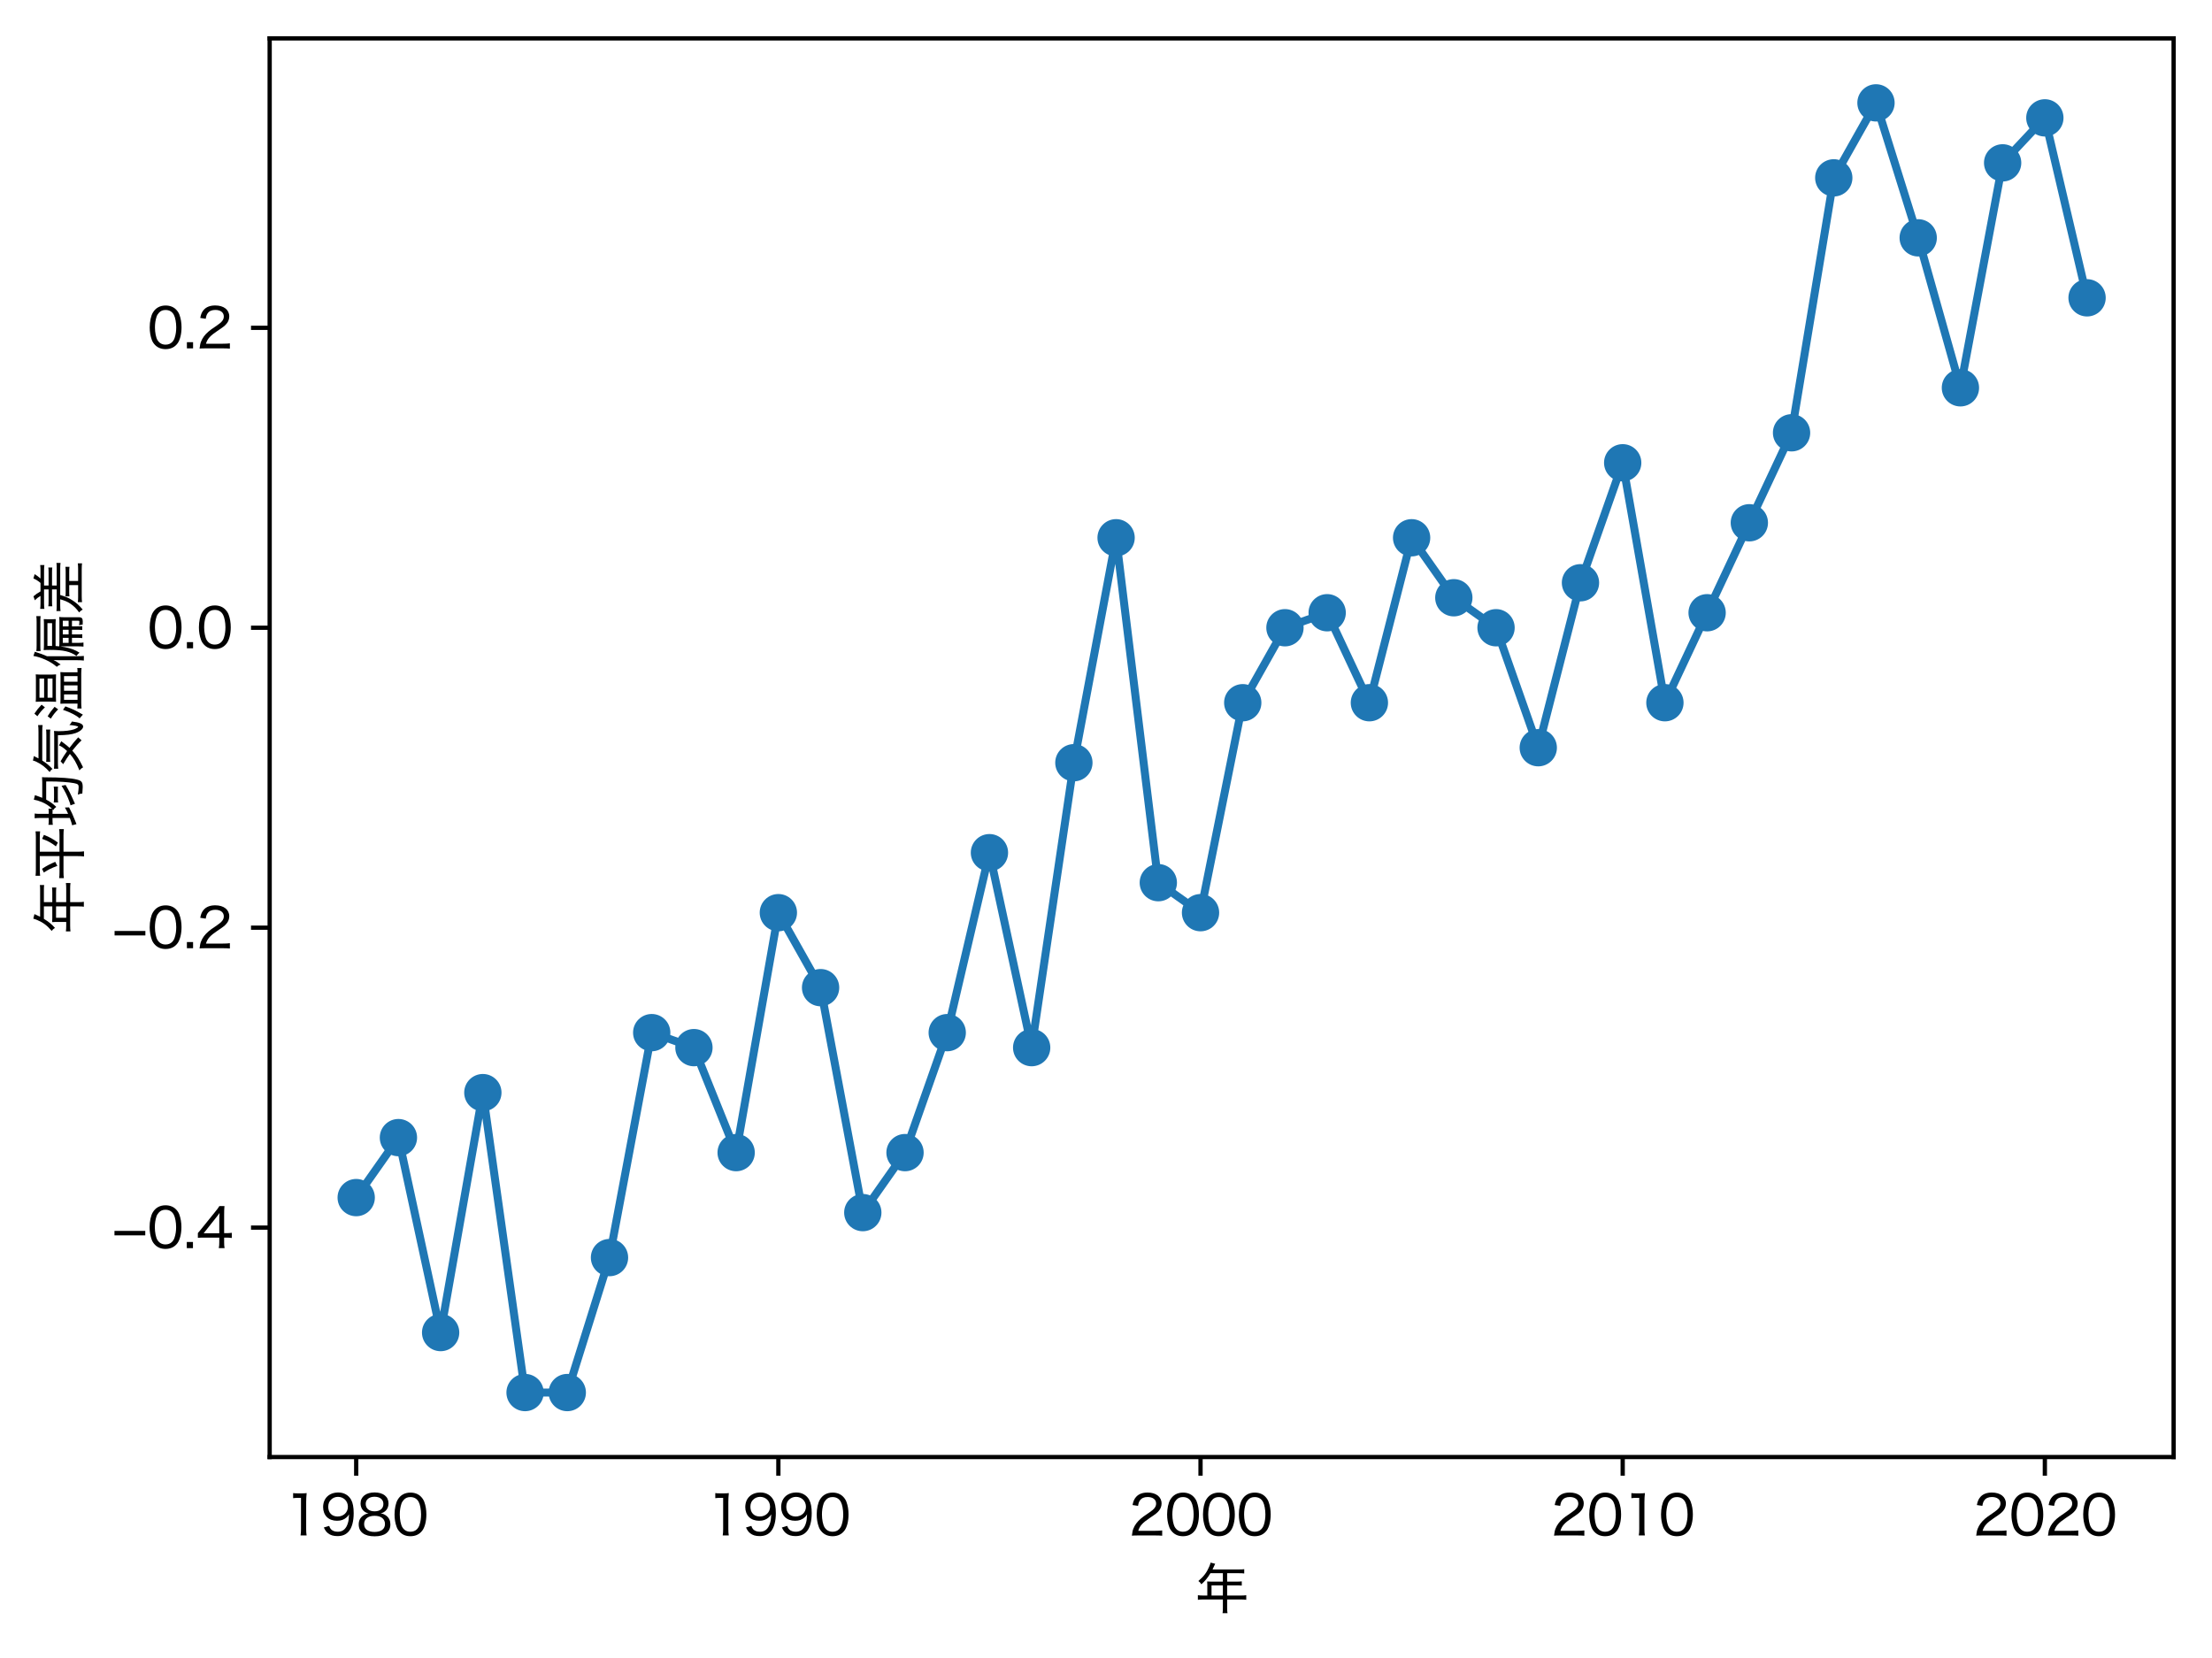 <?xml version="1.0" encoding="utf-8" standalone="no"?>
<!DOCTYPE svg PUBLIC "-//W3C//DTD SVG 1.1//EN"
  "http://www.w3.org/Graphics/SVG/1.1/DTD/svg11.dtd">
<svg xmlns:xlink="http://www.w3.org/1999/xlink" width="414.9pt" height="311.031pt" viewBox="0 0 414.9 311.031" xmlns="http://www.w3.org/2000/svg" version="1.1">
 <defs>
  <style type="text/css">*{stroke-linejoin: round; stroke-linecap: butt}</style>
 </defs>
 <g id="figure_1">
  <g id="patch_1">
   <path d="M 0 311.031 
L 414.9 311.031 
L 414.9 0 
L 0 0 
z
" style="fill: #ffffff"/>
  </g>
  <g id="axes_1">
   <g id="patch_2">
    <path d="M 50.58 273.312 
L 407.7 273.312 
L 407.7 7.2 
L 50.58 7.2 
z
" style="fill: #ffffff"/>
   </g>
   <g id="matplotlib.axis_1">
    <g id="xtick_1">
     <g id="line2d_1">
      <defs>
       <path id="m6fa8594591" d="M 0 0 
L 0 3.5 
" style="stroke: #000000; stroke-width: 0.8"/>
      </defs>
      <g>
       <use xlink:href="#m6fa8594591" x="66.812" y="273.312" style="stroke: #000000; stroke-width: 0.8"/>
      </g>
     </g>
     <g id="text_1">
      <!-- 1980 -->
      <g transform="translate(53.353 288.021)scale(0.1 -0.1)">
       <defs>
        <path id="HiraginoSans-W4-31" d="M 1018 4371 
C 1222 4397 1389 4410 1606 4410 
L 1939 4410 
L 1939 755 
C 1939 454 1926 237 1888 0 
L 2598 0 
C 2560 250 2547 448 2547 755 
L 2547 3904 
C 2547 4256 2566 4582 2605 4966 
C 2387 4941 2278 4934 2035 4934 
L 1581 4934 
C 1325 4934 1197 4941 1018 4966 
L 1018 4371 
z
" transform="scale(0.016)"/>
        <path id="HiraginoSans-W4-39" d="M 410 934 
C 582 576 698 422 896 262 
C 1178 32 1542 -77 2003 -77 
C 2586 -77 3014 102 3341 486 
C 3712 928 3910 1664 3910 2624 
C 3910 3302 3814 3821 3610 4186 
C 3315 4723 2765 5037 2118 5037 
C 1030 5037 326 4358 326 3315 
C 326 2861 486 2438 768 2157 
C 1050 1875 1472 1722 1958 1722 
C 2426 1722 2765 1843 3085 2125 
C 3213 2240 3270 2310 3366 2483 
C 3354 2189 3334 1958 3315 1818 
C 3270 1517 3168 1216 3046 1011 
C 2816 621 2496 435 2042 435 
C 1702 435 1427 538 1254 723 
C 1158 826 1114 915 1037 1120 
L 410 934 
z
M 2029 2221 
C 1357 2221 928 2662 928 3360 
C 928 3706 1030 3981 1248 4192 
C 1459 4403 1754 4525 2067 4525 
C 2733 4525 3232 4032 3232 3366 
C 3232 2707 2720 2221 2029 2221 
z
" transform="scale(0.016)"/>
        <path id="HiraginoSans-W4-38" d="M 1446 2586 
C 1203 2547 1056 2490 851 2355 
C 480 2106 294 1754 294 1299 
C 294 397 966 -102 2163 -102 
C 3347 -102 4006 397 4006 1299 
C 4006 1728 3853 2061 3539 2304 
C 3322 2470 3136 2547 2867 2586 
C 3437 2714 3789 3162 3789 3757 
C 3789 4550 3162 5043 2150 5043 
C 1146 5043 512 4544 512 3750 
C 512 3162 877 2701 1446 2586 
z
M 2150 4538 
C 2784 4538 3187 4211 3187 3699 
C 3187 3155 2797 2829 2157 2829 
C 1510 2829 1114 3162 1114 3699 
C 1114 4211 1523 4538 2150 4538 
z
M 2157 2304 
C 2912 2304 3373 1939 3373 1344 
C 3373 749 2925 410 2144 410 
C 1376 410 928 749 928 1338 
C 928 1939 1389 2304 2157 2304 
z
" transform="scale(0.016)"/>
        <path id="HiraginoSans-W4-30" d="M 2144 -90 
C 2758 -90 3232 141 3565 602 
C 3846 998 4019 1696 4019 2464 
C 4019 3002 3936 3501 3770 3949 
C 3693 4160 3558 4371 3379 4550 
C 3078 4858 2650 5024 2157 5024 
C 1498 5024 986 4742 666 4205 
C 435 3834 288 3142 288 2458 
C 288 1939 371 1434 538 986 
C 614 768 749 563 928 384 
C 1242 70 1651 -90 2144 -90 
z
M 2144 4499 
C 2592 4499 2918 4307 3123 3923 
C 3283 3629 3398 3014 3398 2470 
C 3398 2022 3341 1619 3213 1235 
C 3155 1043 3046 870 2912 730 
C 2726 538 2458 435 2150 435 
C 1734 435 1414 614 1197 973 
C 1024 1261 902 1875 902 2451 
C 902 2906 966 3328 1088 3699 
C 1139 3866 1235 4026 1370 4173 
C 1568 4397 1818 4499 2144 4499 
z
" transform="scale(0.016)"/>
       </defs>
       <use xlink:href="#HiraginoSans-W4-31"/>
       <use xlink:href="#HiraginoSans-W4-39" x="67.3"/>
       <use xlink:href="#HiraginoSans-W4-38" x="134.6"/>
       <use xlink:href="#HiraginoSans-W4-30" x="201.9"/>
      </g>
     </g>
    </g>
    <g id="xtick_2">
     <g id="line2d_2">
      <g>
       <use xlink:href="#m6fa8594591" x="145.996" y="273.312" style="stroke: #000000; stroke-width: 0.8"/>
      </g>
     </g>
     <g id="text_2">
      <!-- 1990 -->
      <g transform="translate(132.537 288.021)scale(0.1 -0.1)">
       <use xlink:href="#HiraginoSans-W4-31"/>
       <use xlink:href="#HiraginoSans-W4-39" x="67.3"/>
       <use xlink:href="#HiraginoSans-W4-39" x="134.6"/>
       <use xlink:href="#HiraginoSans-W4-30" x="201.9"/>
      </g>
     </g>
    </g>
    <g id="xtick_3">
     <g id="line2d_3">
      <g>
       <use xlink:href="#m6fa8594591" x="225.18" y="273.312" style="stroke: #000000; stroke-width: 0.8"/>
      </g>
     </g>
     <g id="text_3">
      <!-- 2000 -->
      <g transform="translate(211.721 288.021)scale(0.1 -0.1)">
       <defs>
        <path id="HiraginoSans-W4-32" d="M 3078 0 
C 3424 0 3642 -6 3917 -32 
L 3917 589 
C 3693 557 3430 544 3091 544 
L 1114 544 
C 1280 1114 1606 1478 2451 2042 
C 3181 2528 3341 2656 3546 2912 
C 3738 3142 3846 3443 3846 3744 
C 3846 4525 3200 5030 2202 5030 
C 1613 5030 1158 4858 858 4518 
C 640 4269 531 4026 442 3565 
L 1088 3469 
C 1139 3782 1190 3936 1306 4102 
C 1491 4371 1792 4506 2208 4506 
C 2816 4506 3206 4211 3206 3744 
C 3206 3360 2995 3085 2387 2675 
C 1754 2246 1600 2138 1389 1952 
C 979 1594 710 1229 544 806 
C 448 563 429 461 365 -26 
C 576 -6 678 0 1107 0 
L 3078 0 
z
" transform="scale(0.016)"/>
       </defs>
       <use xlink:href="#HiraginoSans-W4-32"/>
       <use xlink:href="#HiraginoSans-W4-30" x="67.3"/>
       <use xlink:href="#HiraginoSans-W4-30" x="134.6"/>
       <use xlink:href="#HiraginoSans-W4-30" x="201.9"/>
      </g>
     </g>
    </g>
    <g id="xtick_4">
     <g id="line2d_4">
      <g>
       <use xlink:href="#m6fa8594591" x="304.365" y="273.312" style="stroke: #000000; stroke-width: 0.8"/>
      </g>
     </g>
     <g id="text_4">
      <!-- 2010 -->
      <g transform="translate(290.905 288.021)scale(0.1 -0.1)">
       <use xlink:href="#HiraginoSans-W4-32"/>
       <use xlink:href="#HiraginoSans-W4-30" x="67.3"/>
       <use xlink:href="#HiraginoSans-W4-31" x="134.6"/>
       <use xlink:href="#HiraginoSans-W4-30" x="201.9"/>
      </g>
     </g>
    </g>
    <g id="xtick_5">
     <g id="line2d_5">
      <g>
       <use xlink:href="#m6fa8594591" x="383.549" y="273.312" style="stroke: #000000; stroke-width: 0.8"/>
      </g>
     </g>
     <g id="text_5">
      <!-- 2020 -->
      <g transform="translate(370.089 288.021)scale(0.1 -0.1)">
       <use xlink:href="#HiraginoSans-W4-32"/>
       <use xlink:href="#HiraginoSans-W4-30" x="67.3"/>
       <use xlink:href="#HiraginoSans-W4-32" x="134.6"/>
       <use xlink:href="#HiraginoSans-W4-30" x="201.9"/>
      </g>
     </g>
    </g>
    <g id="text_6">
     <!-- 年 -->
     <g transform="translate(224.14 301.781)scale(0.1 -0.1)">
      <defs>
       <path id="HiraginoSans-W4-5e74" d="M 1446 1555 
L 1005 1555 
C 723 1555 531 1568 339 1594 
L 339 1056 
C 544 1082 730 1094 1005 1094 
L 3270 1094 
L 3270 115 
C 3270 -192 3264 -339 3232 -512 
L 3814 -512 
C 3782 -339 3770 -179 3770 109 
L 3770 1094 
L 5344 1094 
C 5613 1094 5811 1082 6010 1056 
L 6010 1594 
C 5818 1568 5632 1555 5344 1555 
L 3770 1555 
L 3770 2746 
L 4902 2746 
C 5158 2746 5318 2739 5485 2720 
L 5485 3219 
C 5312 3194 5165 3187 4890 3187 
L 3770 3187 
L 3770 4173 
L 5178 4173 
C 5453 4173 5594 4166 5773 4141 
L 5773 4646 
C 5606 4621 5459 4614 5178 4614 
L 2061 4614 
C 2093 4685 2093 4685 2144 4800 
C 2246 5024 2246 5024 2285 5101 
C 2323 5184 2336 5210 2368 5280 
L 1830 5414 
C 1798 5280 1754 5139 1670 4947 
C 1376 4256 1037 3802 397 3258 
C 557 3142 627 3066 749 2874 
C 1184 3258 1472 3616 1811 4173 
L 3270 4173 
L 3270 3187 
L 1882 3187 
C 1702 3187 1562 3194 1427 3206 
C 1440 3085 1446 2970 1446 2829 
L 1446 1555 
z
M 1939 1555 
L 1939 2746 
L 3270 2746 
L 3270 1555 
L 1939 1555 
z
" transform="scale(0.016)"/>
      </defs>
      <use xlink:href="#HiraginoSans-W4-5e74"/>
     </g>
    </g>
   </g>
   <g id="matplotlib.axis_2">
    <g id="ytick_1">
     <g id="line2d_6">
      <defs>
       <path id="m5be0e6d5de" d="M 0 0 
L -3.5 0 
" style="stroke: #000000; stroke-width: 0.8"/>
      </defs>
      <g>
       <use xlink:href="#m5be0e6d5de" x="50.58" y="230.273" style="stroke: #000000; stroke-width: 0.8"/>
      </g>
     </g>
     <g id="text_7">
      <!-- −0.4 -->
      <g transform="translate(20.959 234.127)scale(0.1 -0.1)">
       <defs>
        <path id="HiraginoSans-W4-2212" d="M 320 1498 
L 3930 1498 
L 3930 2022 
L 320 2022 
L 320 1498 
z
" transform="scale(0.016)"/>
        <path id="HiraginoSans-W4-2e" d="M 442 723 
L 442 0 
L 1165 0 
L 1165 723 
L 442 723 
z
" transform="scale(0.016)"/>
        <path id="HiraginoSans-W4-34" d="M 179 1210 
C 403 1229 589 1235 954 1235 
L 2688 1235 
L 2688 710 
C 2688 410 2675 218 2630 0 
L 3309 0 
C 3270 230 3258 390 3258 704 
L 3258 1235 
L 3494 1235 
C 3763 1235 3910 1222 4154 1190 
L 4154 1798 
C 3917 1766 3750 1754 3494 1754 
L 3258 1754 
L 3258 3853 
C 3258 4358 3264 4544 3296 4934 
L 2701 4934 
C 2560 4704 2445 4550 2214 4269 
L 621 2298 
C 467 2099 326 1939 179 1773 
L 179 1210 
z
M 2688 1747 
L 858 1747 
L 2259 3514 
C 2464 3763 2592 3936 2720 4128 
C 2694 3814 2688 3622 2688 3283 
L 2688 1747 
z
" transform="scale(0.016)"/>
       </defs>
       <use xlink:href="#HiraginoSans-W4-2212"/>
       <use xlink:href="#HiraginoSans-W4-30" x="66.4"/>
       <use xlink:href="#HiraginoSans-W4-2e" x="133.7"/>
       <use xlink:href="#HiraginoSans-W4-34" x="158.7"/>
      </g>
     </g>
    </g>
    <g id="ytick_2">
     <g id="line2d_7">
      <g>
       <use xlink:href="#m5be0e6d5de" x="50.58" y="174.012" style="stroke: #000000; stroke-width: 0.8"/>
      </g>
     </g>
     <g id="text_8">
      <!-- −0.2 -->
      <g transform="translate(20.98 177.867)scale(0.1 -0.1)">
       <use xlink:href="#HiraginoSans-W4-2212"/>
       <use xlink:href="#HiraginoSans-W4-30" x="66.4"/>
       <use xlink:href="#HiraginoSans-W4-2e" x="133.7"/>
       <use xlink:href="#HiraginoSans-W4-32" x="158.7"/>
      </g>
     </g>
    </g>
    <g id="ytick_3">
     <g id="line2d_8">
      <g>
       <use xlink:href="#m5be0e6d5de" x="50.58" y="117.752" style="stroke: #000000; stroke-width: 0.8"/>
      </g>
     </g>
     <g id="text_9">
      <!-- 0.0 -->
      <g transform="translate(27.62 121.607)scale(0.1 -0.1)">
       <use xlink:href="#HiraginoSans-W4-30"/>
       <use xlink:href="#HiraginoSans-W4-2e" x="67.3"/>
       <use xlink:href="#HiraginoSans-W4-30" x="92.3"/>
      </g>
     </g>
    </g>
    <g id="ytick_4">
     <g id="line2d_9">
      <g>
       <use xlink:href="#m5be0e6d5de" x="50.58" y="61.491" style="stroke: #000000; stroke-width: 0.8"/>
      </g>
     </g>
     <g id="text_10">
      <!-- 0.2 -->
      <g transform="translate(27.62 65.346)scale(0.1 -0.1)">
       <use xlink:href="#HiraginoSans-W4-30"/>
       <use xlink:href="#HiraginoSans-W4-2e" x="67.3"/>
       <use xlink:href="#HiraginoSans-W4-32" x="92.3"/>
      </g>
     </g>
    </g>
    <g id="text_11">
     <!-- 年平均気温偏差 -->
     <g transform="translate(14.909 175.256)rotate(-90)scale(0.1 -0.1)">
      <defs>
       <path id="HiraginoSans-W4-5e73" d="M 2918 4653 
L 2918 2342 
L 1056 2342 
C 717 2342 525 2355 333 2387 
L 333 1830 
C 525 1862 749 1875 1069 1875 
L 2918 1875 
L 2918 198 
C 2918 -58 2906 -294 2874 -531 
L 3475 -531 
C 3443 -288 3430 -38 3430 198 
L 3430 1875 
L 5350 1875 
C 5683 1875 5907 1862 6080 1830 
L 6080 2387 
C 5901 2355 5690 2342 5370 2342 
L 3430 2342 
L 3430 4653 
L 5114 4653 
C 5408 4653 5606 4640 5818 4614 
L 5818 5152 
C 5626 5126 5421 5114 5107 5114 
L 1331 5114 
C 1011 5114 806 5126 614 5152 
L 614 4614 
C 826 4640 1030 4653 1318 4653 
L 2918 4653 
z
M 992 4179 
C 1331 3654 1523 3277 1766 2598 
L 2246 2842 
C 1984 3462 1786 3840 1427 4390 
L 992 4179 
z
M 4941 4384 
C 4685 3674 4486 3309 4058 2765 
L 4506 2534 
C 4928 3117 5133 3482 5408 4166 
L 4941 4384 
z
" transform="scale(0.016)"/>
       <path id="HiraginoSans-W4-5747" d="M 1139 3603 
L 883 3603 
C 621 3603 493 3610 333 3642 
L 333 3123 
C 486 3155 621 3162 883 3162 
L 1139 3162 
L 1139 1133 
C 768 992 435 883 282 864 
L 416 352 
C 518 397 704 474 909 550 
C 1542 800 1824 928 2381 1222 
L 2362 1709 
C 2022 1517 1901 1459 1619 1331 
L 1619 3162 
L 1722 3162 
C 1920 3162 1997 3162 2144 3149 
L 2067 3072 
C 2227 2976 2266 2938 2438 2720 
C 2816 3123 3059 3462 3290 3904 
L 5414 3904 
C 5414 3744 5421 3616 5421 3533 
C 5421 2406 5344 1286 5222 646 
C 5133 192 5056 96 4755 96 
C 4570 96 4192 141 3872 192 
C 3962 -26 3994 -141 4006 -333 
C 4365 -365 4563 -378 4730 -378 
C 5344 -378 5504 -256 5645 320 
C 5811 992 5901 2266 5901 3872 
C 5901 4141 5907 4256 5926 4390 
C 5811 4378 5811 4378 5350 4365 
L 3501 4365 
C 3590 4582 3674 4806 3738 5005 
C 3776 5126 3789 5158 3814 5222 
L 3283 5350 
C 3232 5043 3155 4787 3008 4416 
C 2803 3936 2586 3597 2221 3219 
L 2221 3635 
C 2099 3610 1984 3603 1734 3603 
L 1619 3603 
L 1619 4627 
C 1619 4915 1626 5050 1658 5254 
L 1101 5254 
C 1126 5050 1139 4890 1139 4614 
L 1139 3603 
z
M 4909 2099 
C 4275 1696 3699 1414 2989 1158 
C 2848 1107 2739 1075 2618 1056 
L 2810 525 
C 2867 563 2918 582 2989 614 
C 3955 1037 4358 1235 5005 1626 
L 4909 2099 
z
M 2957 2502 
C 3110 2534 3251 2541 3507 2541 
L 4301 2541 
C 4525 2541 4685 2534 4813 2515 
L 4813 3021 
C 4678 2995 4538 2982 4294 2982 
L 3507 2982 
C 3245 2982 3123 2989 2957 3021 
L 2957 2502 
z
" transform="scale(0.016)"/>
       <path id="HiraginoSans-W4-6c17" d="M 4979 4365 
C 5382 4365 5645 4352 5779 4320 
L 5779 4851 
C 5562 4819 5344 4806 4979 4806 
L 1869 4806 
C 1939 4934 1971 5005 2035 5133 
C 2093 5254 2106 5274 2144 5350 
L 1613 5453 
C 1594 5331 1562 5229 1485 5069 
C 1190 4448 826 3974 275 3501 
C 467 3379 570 3283 627 3162 
C 1043 3546 1318 3872 1619 4365 
L 4979 4365 
z
M 4339 154 
C 3910 544 3629 781 3110 1171 
C 3328 1408 3456 1562 3629 1798 
C 3782 2010 3782 2010 3885 2138 
L 3392 2400 
C 3309 2150 3085 1824 2733 1453 
C 2259 1779 2029 1926 1530 2214 
L 1197 1907 
C 1760 1574 2022 1408 2400 1126 
C 1875 666 1382 378 467 6 
C 653 -154 717 -230 826 -422 
C 1760 32 2214 326 2778 845 
C 3354 390 3597 166 3987 -243 
L 4339 154 
z
M 4589 2528 
C 4602 1510 4672 928 4845 442 
C 5024 -64 5338 -429 5600 -429 
C 5914 -429 6093 -26 6195 890 
C 6035 960 5933 1037 5786 1184 
C 5754 646 5651 154 5574 154 
C 5504 154 5370 384 5280 640 
C 5139 1069 5062 1683 5062 2432 
C 5062 2650 5069 2797 5088 2989 
C 4902 2970 4755 2963 4358 2963 
L 1242 2963 
C 979 2963 813 2976 659 2995 
L 659 2490 
C 851 2515 1037 2528 1338 2528 
L 4589 2528 
z
M 1466 3424 
C 1626 3450 1798 3456 2067 3456 
L 4614 3456 
C 4915 3456 5088 3450 5254 3424 
L 5254 3917 
C 5120 3898 4928 3885 4614 3885 
L 1997 3885 
C 1754 3885 1568 3891 1466 3910 
L 1466 3424 
z
" transform="scale(0.016)"/>
       <path id="HiraginoSans-W4-6e29" d="M 563 4934 
C 992 4646 1267 4416 1606 4051 
L 1920 4442 
C 1536 4806 1306 4992 870 5286 
L 563 4934 
z
M 282 3360 
C 717 3091 966 2899 1370 2502 
L 1670 2918 
C 1274 3258 954 3494 557 3731 
L 282 3360 
z
M 1318 1933 
C 1005 1018 653 346 314 -13 
L 755 -397 
C 800 -314 826 -262 883 -166 
C 1229 429 1414 832 1722 1651 
L 1318 1933 
z
M 4877 2765 
C 5126 2765 5312 2758 5472 2746 
C 5453 2957 5446 3085 5446 3283 
L 5446 4595 
C 5446 4806 5453 4922 5472 5133 
C 5325 5114 5158 5107 4845 5107 
L 2880 5107 
C 2579 5107 2419 5114 2259 5133 
C 2272 4966 2278 4794 2278 4589 
L 2278 3302 
C 2278 3085 2272 2912 2259 2746 
C 2438 2758 2624 2765 2854 2765 
L 4877 2765 
z
M 2739 4691 
L 4986 4691 
L 4986 4147 
L 2739 4147 
L 2739 4691 
z
M 2739 3738 
L 4986 3738 
L 4986 3162 
L 2739 3162 
L 2739 3738 
z
M 5715 230 
L 5715 1773 
C 5715 1952 5722 2022 5741 2240 
C 5568 2227 5466 2221 5152 2221 
L 2605 2221 
C 2317 2221 2195 2227 2029 2240 
C 2042 2080 2048 1946 2048 1747 
L 2048 230 
L 1882 230 
C 1728 230 1619 237 1472 256 
L 1472 -243 
C 1670 -218 1894 -205 2118 -205 
L 5549 -205 
C 5786 -205 6086 -224 6214 -243 
L 6214 262 
C 6080 237 5997 230 5824 230 
L 5715 230 
z
M 2490 1811 
L 3123 1811 
L 3123 230 
L 2490 230 
L 2490 1811 
z
M 3552 1811 
L 4186 1811 
L 4186 230 
L 3552 230 
L 3552 1811 
z
M 4614 1811 
L 5267 1811 
L 5267 230 
L 4614 230 
L 4614 1811 
z
" transform="scale(0.016)"/>
       <path id="HiraginoSans-W4-504f" d="M 3507 883 
L 3507 320 
C 3507 -13 3501 -179 3475 -326 
L 3930 -326 
C 3910 -179 3904 -13 3904 320 
L 3904 883 
L 4454 883 
L 4454 326 
C 4454 0 4448 -154 4422 -320 
L 4877 -320 
C 4858 -160 4851 0 4851 326 
L 4851 883 
L 5510 883 
L 5510 179 
C 5510 38 5491 13 5382 13 
C 5267 13 5165 26 4973 51 
C 5030 -102 5043 -186 5056 -371 
C 5248 -384 5318 -384 5408 -384 
C 5798 -384 5920 -269 5920 90 
L 5920 1754 
C 5920 2048 5926 2163 5952 2381 
C 5786 2355 5760 2355 5318 2355 
L 3110 2355 
C 2752 2355 2630 2362 2509 2374 
C 2528 2592 2541 2739 2547 2803 
L 5184 2803 
C 5357 2803 5504 2797 5702 2784 
C 5690 2950 5683 3078 5683 3283 
L 5683 3680 
C 5683 3898 5690 4000 5702 4192 
C 5536 4173 5363 4166 5094 4166 
L 2733 4166 
C 2451 4166 2317 4173 2067 4198 
C 2086 3955 2093 3814 2093 3469 
C 2093 1901 1901 1069 1382 352 
C 1536 250 1606 186 1766 0 
C 2074 474 2272 998 2413 1709 
C 2464 1984 2483 2112 2496 2246 
C 2502 2112 2509 1952 2509 1734 
L 2509 154 
C 2509 -90 2496 -294 2477 -467 
L 2957 -467 
C 2931 -326 2918 -141 2918 154 
L 2918 883 
L 3507 883 
z
M 3507 1274 
L 2918 1274 
L 2918 1958 
L 3507 1958 
L 3507 1274 
z
M 3904 1274 
L 3904 1958 
L 4454 1958 
L 4454 1274 
L 3904 1274 
z
M 4851 1274 
L 4851 1958 
L 5510 1958 
L 5510 1274 
L 4851 1274 
z
M 2560 3757 
L 5229 3757 
L 5229 3213 
L 2554 3213 
C 2560 3290 2560 3315 2560 3507 
L 2560 3757 
z
M 883 250 
C 883 -64 870 -275 845 -512 
L 1382 -512 
C 1363 -288 1350 -58 1350 237 
L 1350 3808 
C 1555 4275 1664 4576 1773 4934 
C 1805 5050 1837 5152 1875 5235 
L 1382 5402 
C 1312 4947 1165 4499 934 3974 
C 698 3450 448 3059 109 2662 
C 262 2483 282 2445 378 2208 
C 653 2573 768 2758 902 3053 
C 890 2778 883 2662 883 2330 
L 883 250 
z
M 1958 4557 
C 2112 4582 2285 4589 2579 4589 
L 5376 4589 
C 5690 4589 5894 4582 6048 4557 
L 6048 5062 
C 5888 5037 5670 5024 5363 5024 
L 2630 5024 
C 2285 5024 2106 5037 1958 5062 
L 1958 4557 
z
" transform="scale(0.016)"/>
       <path id="HiraginoSans-W4-5dee" d="M 2931 4154 
L 2931 3622 
L 1517 3622 
C 1254 3622 1126 3629 954 3654 
L 954 3187 
C 1126 3213 1267 3219 1517 3219 
L 2931 3219 
L 2931 2669 
L 1050 2669 
C 749 2669 576 2675 397 2701 
L 397 2221 
C 595 2246 787 2259 1050 2259 
L 1773 2259 
C 1638 1754 1472 1370 1254 1056 
C 954 627 685 358 237 45 
C 403 -109 461 -186 570 -378 
C 1062 32 1350 352 1658 832 
C 1933 1254 2093 1638 2278 2259 
L 5382 2259 
C 5664 2259 5862 2246 6035 2221 
L 6035 2701 
C 5869 2675 5696 2669 5382 2669 
L 3392 2669 
L 3392 3219 
L 4941 3219 
C 5190 3219 5325 3213 5498 3187 
L 5498 3654 
C 5325 3629 5197 3622 4941 3622 
L 3392 3622 
L 3392 4154 
L 5133 4154 
C 5408 4154 5606 4141 5786 4115 
L 5786 4608 
C 5606 4582 5421 4570 5133 4570 
L 4211 4570 
C 4390 4768 4538 4960 4723 5254 
L 4224 5402 
C 4045 5030 3942 4864 3693 4570 
L 2701 4570 
C 2522 4890 2342 5146 2125 5395 
L 1658 5235 
C 1888 5005 2022 4826 2176 4570 
L 1299 4570 
C 1030 4570 826 4582 653 4608 
L 653 4115 
C 851 4141 1030 4154 1299 4154 
L 2931 4154 
z
M 3437 1203 
L 3437 160 
L 2048 160 
C 1779 160 1626 166 1440 198 
L 1440 -301 
C 1638 -275 1837 -262 2125 -262 
L 5312 -262 
C 5594 -262 5805 -275 5990 -301 
L 5990 198 
C 5798 173 5613 160 5331 160 
L 3923 160 
L 3923 1203 
L 5005 1203 
C 5248 1203 5427 1197 5581 1171 
L 5581 1651 
C 5414 1626 5274 1619 5005 1619 
L 2650 1619 
C 2400 1619 2272 1626 2118 1645 
L 2118 1178 
C 2266 1197 2419 1203 2650 1203 
L 3437 1203 
z
" transform="scale(0.016)"/>
      </defs>
      <use xlink:href="#HiraginoSans-W4-5e74"/>
      <use xlink:href="#HiraginoSans-W4-5e73" x="100"/>
      <use xlink:href="#HiraginoSans-W4-5747" x="200"/>
      <use xlink:href="#HiraginoSans-W4-6c17" x="300"/>
      <use xlink:href="#HiraginoSans-W4-6e29" x="400"/>
      <use xlink:href="#HiraginoSans-W4-504f" x="500"/>
      <use xlink:href="#HiraginoSans-W4-5dee" x="600"/>
     </g>
    </g>
   </g>
   <g id="line2d_10">
    <path d="M 66.812 224.647 
L 74.731 213.395 
L 82.649 249.964 
L 90.568 204.956 
L 98.486 261.216 
L 106.404 261.216 
L 114.323 235.899 
L 122.241 193.703 
L 130.16 196.516 
L 138.078 216.208 
L 145.996 171.199 
L 153.915 185.264 
L 161.833 227.46 
L 169.752 216.208 
L 177.67 193.703 
L 185.588 159.947 
L 193.507 196.516 
L 201.425 143.069 
L 209.344 100.874 
L 217.262 165.573 
L 225.18 171.199 
L 233.099 131.817 
L 241.017 117.752 
L 248.936 114.939 
L 256.854 131.817 
L 264.773 100.874 
L 272.691 112.126 
L 280.609 117.752 
L 288.528 140.256 
L 296.446 109.313 
L 304.365 86.809 
L 312.283 131.817 
L 320.201 114.939 
L 328.12 98.061 
L 336.038 81.183 
L 343.957 33.361 
L 351.875 19.296 
L 359.793 44.613 
L 367.712 72.743 
L 375.63 30.548 
L 383.549 22.109 
L 391.467 55.865 
" clip-path="url(#padb1236fc5)" style="fill: none; stroke: #1f77b4; stroke-width: 1.5; stroke-linecap: square"/>
    <defs>
     <path id="ma87c6e7d73" d="M 0 3 
C 0.796 3 1.559 2.684 2.121 2.121 
C 2.684 1.559 3 0.796 3 0 
C 3 -0.796 2.684 -1.559 2.121 -2.121 
C 1.559 -2.684 0.796 -3 0 -3 
C -0.796 -3 -1.559 -2.684 -2.121 -2.121 
C -2.684 -1.559 -3 -0.796 -3 0 
C -3 0.796 -2.684 1.559 -2.121 2.121 
C -1.559 2.684 -0.796 3 0 3 
z
" style="stroke: #1f77b4"/>
    </defs>
    <g clip-path="url(#padb1236fc5)">
     <use xlink:href="#ma87c6e7d73" x="66.812" y="224.647" style="fill: #1f77b4; stroke: #1f77b4"/>
     <use xlink:href="#ma87c6e7d73" x="74.731" y="213.395" style="fill: #1f77b4; stroke: #1f77b4"/>
     <use xlink:href="#ma87c6e7d73" x="82.649" y="249.964" style="fill: #1f77b4; stroke: #1f77b4"/>
     <use xlink:href="#ma87c6e7d73" x="90.568" y="204.956" style="fill: #1f77b4; stroke: #1f77b4"/>
     <use xlink:href="#ma87c6e7d73" x="98.486" y="261.216" style="fill: #1f77b4; stroke: #1f77b4"/>
     <use xlink:href="#ma87c6e7d73" x="106.404" y="261.216" style="fill: #1f77b4; stroke: #1f77b4"/>
     <use xlink:href="#ma87c6e7d73" x="114.323" y="235.899" style="fill: #1f77b4; stroke: #1f77b4"/>
     <use xlink:href="#ma87c6e7d73" x="122.241" y="193.703" style="fill: #1f77b4; stroke: #1f77b4"/>
     <use xlink:href="#ma87c6e7d73" x="130.16" y="196.516" style="fill: #1f77b4; stroke: #1f77b4"/>
     <use xlink:href="#ma87c6e7d73" x="138.078" y="216.208" style="fill: #1f77b4; stroke: #1f77b4"/>
     <use xlink:href="#ma87c6e7d73" x="145.996" y="171.199" style="fill: #1f77b4; stroke: #1f77b4"/>
     <use xlink:href="#ma87c6e7d73" x="153.915" y="185.264" style="fill: #1f77b4; stroke: #1f77b4"/>
     <use xlink:href="#ma87c6e7d73" x="161.833" y="227.46" style="fill: #1f77b4; stroke: #1f77b4"/>
     <use xlink:href="#ma87c6e7d73" x="169.752" y="216.208" style="fill: #1f77b4; stroke: #1f77b4"/>
     <use xlink:href="#ma87c6e7d73" x="177.67" y="193.703" style="fill: #1f77b4; stroke: #1f77b4"/>
     <use xlink:href="#ma87c6e7d73" x="185.588" y="159.947" style="fill: #1f77b4; stroke: #1f77b4"/>
     <use xlink:href="#ma87c6e7d73" x="193.507" y="196.516" style="fill: #1f77b4; stroke: #1f77b4"/>
     <use xlink:href="#ma87c6e7d73" x="201.425" y="143.069" style="fill: #1f77b4; stroke: #1f77b4"/>
     <use xlink:href="#ma87c6e7d73" x="209.344" y="100.874" style="fill: #1f77b4; stroke: #1f77b4"/>
     <use xlink:href="#ma87c6e7d73" x="217.262" y="165.573" style="fill: #1f77b4; stroke: #1f77b4"/>
     <use xlink:href="#ma87c6e7d73" x="225.18" y="171.199" style="fill: #1f77b4; stroke: #1f77b4"/>
     <use xlink:href="#ma87c6e7d73" x="233.099" y="131.817" style="fill: #1f77b4; stroke: #1f77b4"/>
     <use xlink:href="#ma87c6e7d73" x="241.017" y="117.752" style="fill: #1f77b4; stroke: #1f77b4"/>
     <use xlink:href="#ma87c6e7d73" x="248.936" y="114.939" style="fill: #1f77b4; stroke: #1f77b4"/>
     <use xlink:href="#ma87c6e7d73" x="256.854" y="131.817" style="fill: #1f77b4; stroke: #1f77b4"/>
     <use xlink:href="#ma87c6e7d73" x="264.773" y="100.874" style="fill: #1f77b4; stroke: #1f77b4"/>
     <use xlink:href="#ma87c6e7d73" x="272.691" y="112.126" style="fill: #1f77b4; stroke: #1f77b4"/>
     <use xlink:href="#ma87c6e7d73" x="280.609" y="117.752" style="fill: #1f77b4; stroke: #1f77b4"/>
     <use xlink:href="#ma87c6e7d73" x="288.528" y="140.256" style="fill: #1f77b4; stroke: #1f77b4"/>
     <use xlink:href="#ma87c6e7d73" x="296.446" y="109.313" style="fill: #1f77b4; stroke: #1f77b4"/>
     <use xlink:href="#ma87c6e7d73" x="304.365" y="86.809" style="fill: #1f77b4; stroke: #1f77b4"/>
     <use xlink:href="#ma87c6e7d73" x="312.283" y="131.817" style="fill: #1f77b4; stroke: #1f77b4"/>
     <use xlink:href="#ma87c6e7d73" x="320.201" y="114.939" style="fill: #1f77b4; stroke: #1f77b4"/>
     <use xlink:href="#ma87c6e7d73" x="328.12" y="98.061" style="fill: #1f77b4; stroke: #1f77b4"/>
     <use xlink:href="#ma87c6e7d73" x="336.038" y="81.183" style="fill: #1f77b4; stroke: #1f77b4"/>
     <use xlink:href="#ma87c6e7d73" x="343.957" y="33.361" style="fill: #1f77b4; stroke: #1f77b4"/>
     <use xlink:href="#ma87c6e7d73" x="351.875" y="19.296" style="fill: #1f77b4; stroke: #1f77b4"/>
     <use xlink:href="#ma87c6e7d73" x="359.793" y="44.613" style="fill: #1f77b4; stroke: #1f77b4"/>
     <use xlink:href="#ma87c6e7d73" x="367.712" y="72.743" style="fill: #1f77b4; stroke: #1f77b4"/>
     <use xlink:href="#ma87c6e7d73" x="375.63" y="30.548" style="fill: #1f77b4; stroke: #1f77b4"/>
     <use xlink:href="#ma87c6e7d73" x="383.549" y="22.109" style="fill: #1f77b4; stroke: #1f77b4"/>
     <use xlink:href="#ma87c6e7d73" x="391.467" y="55.865" style="fill: #1f77b4; stroke: #1f77b4"/>
    </g>
   </g>
   <g id="patch_3">
    <path d="M 50.58 273.312 
L 50.58 7.2 
" style="fill: none; stroke: #000000; stroke-width: 0.8; stroke-linejoin: miter; stroke-linecap: square"/>
   </g>
   <g id="patch_4">
    <path d="M 407.7 273.312 
L 407.7 7.2 
" style="fill: none; stroke: #000000; stroke-width: 0.8; stroke-linejoin: miter; stroke-linecap: square"/>
   </g>
   <g id="patch_5">
    <path d="M 50.58 273.312 
L 407.7 273.312 
" style="fill: none; stroke: #000000; stroke-width: 0.8; stroke-linejoin: miter; stroke-linecap: square"/>
   </g>
   <g id="patch_6">
    <path d="M 50.58 7.2 
L 407.7 7.2 
" style="fill: none; stroke: #000000; stroke-width: 0.8; stroke-linejoin: miter; stroke-linecap: square"/>
   </g>
  </g>
 </g>
 <defs>
  <clipPath id="padb1236fc5">
   <rect x="50.58" y="7.2" width="357.12" height="266.112"/>
  </clipPath>
 </defs>
</svg>
